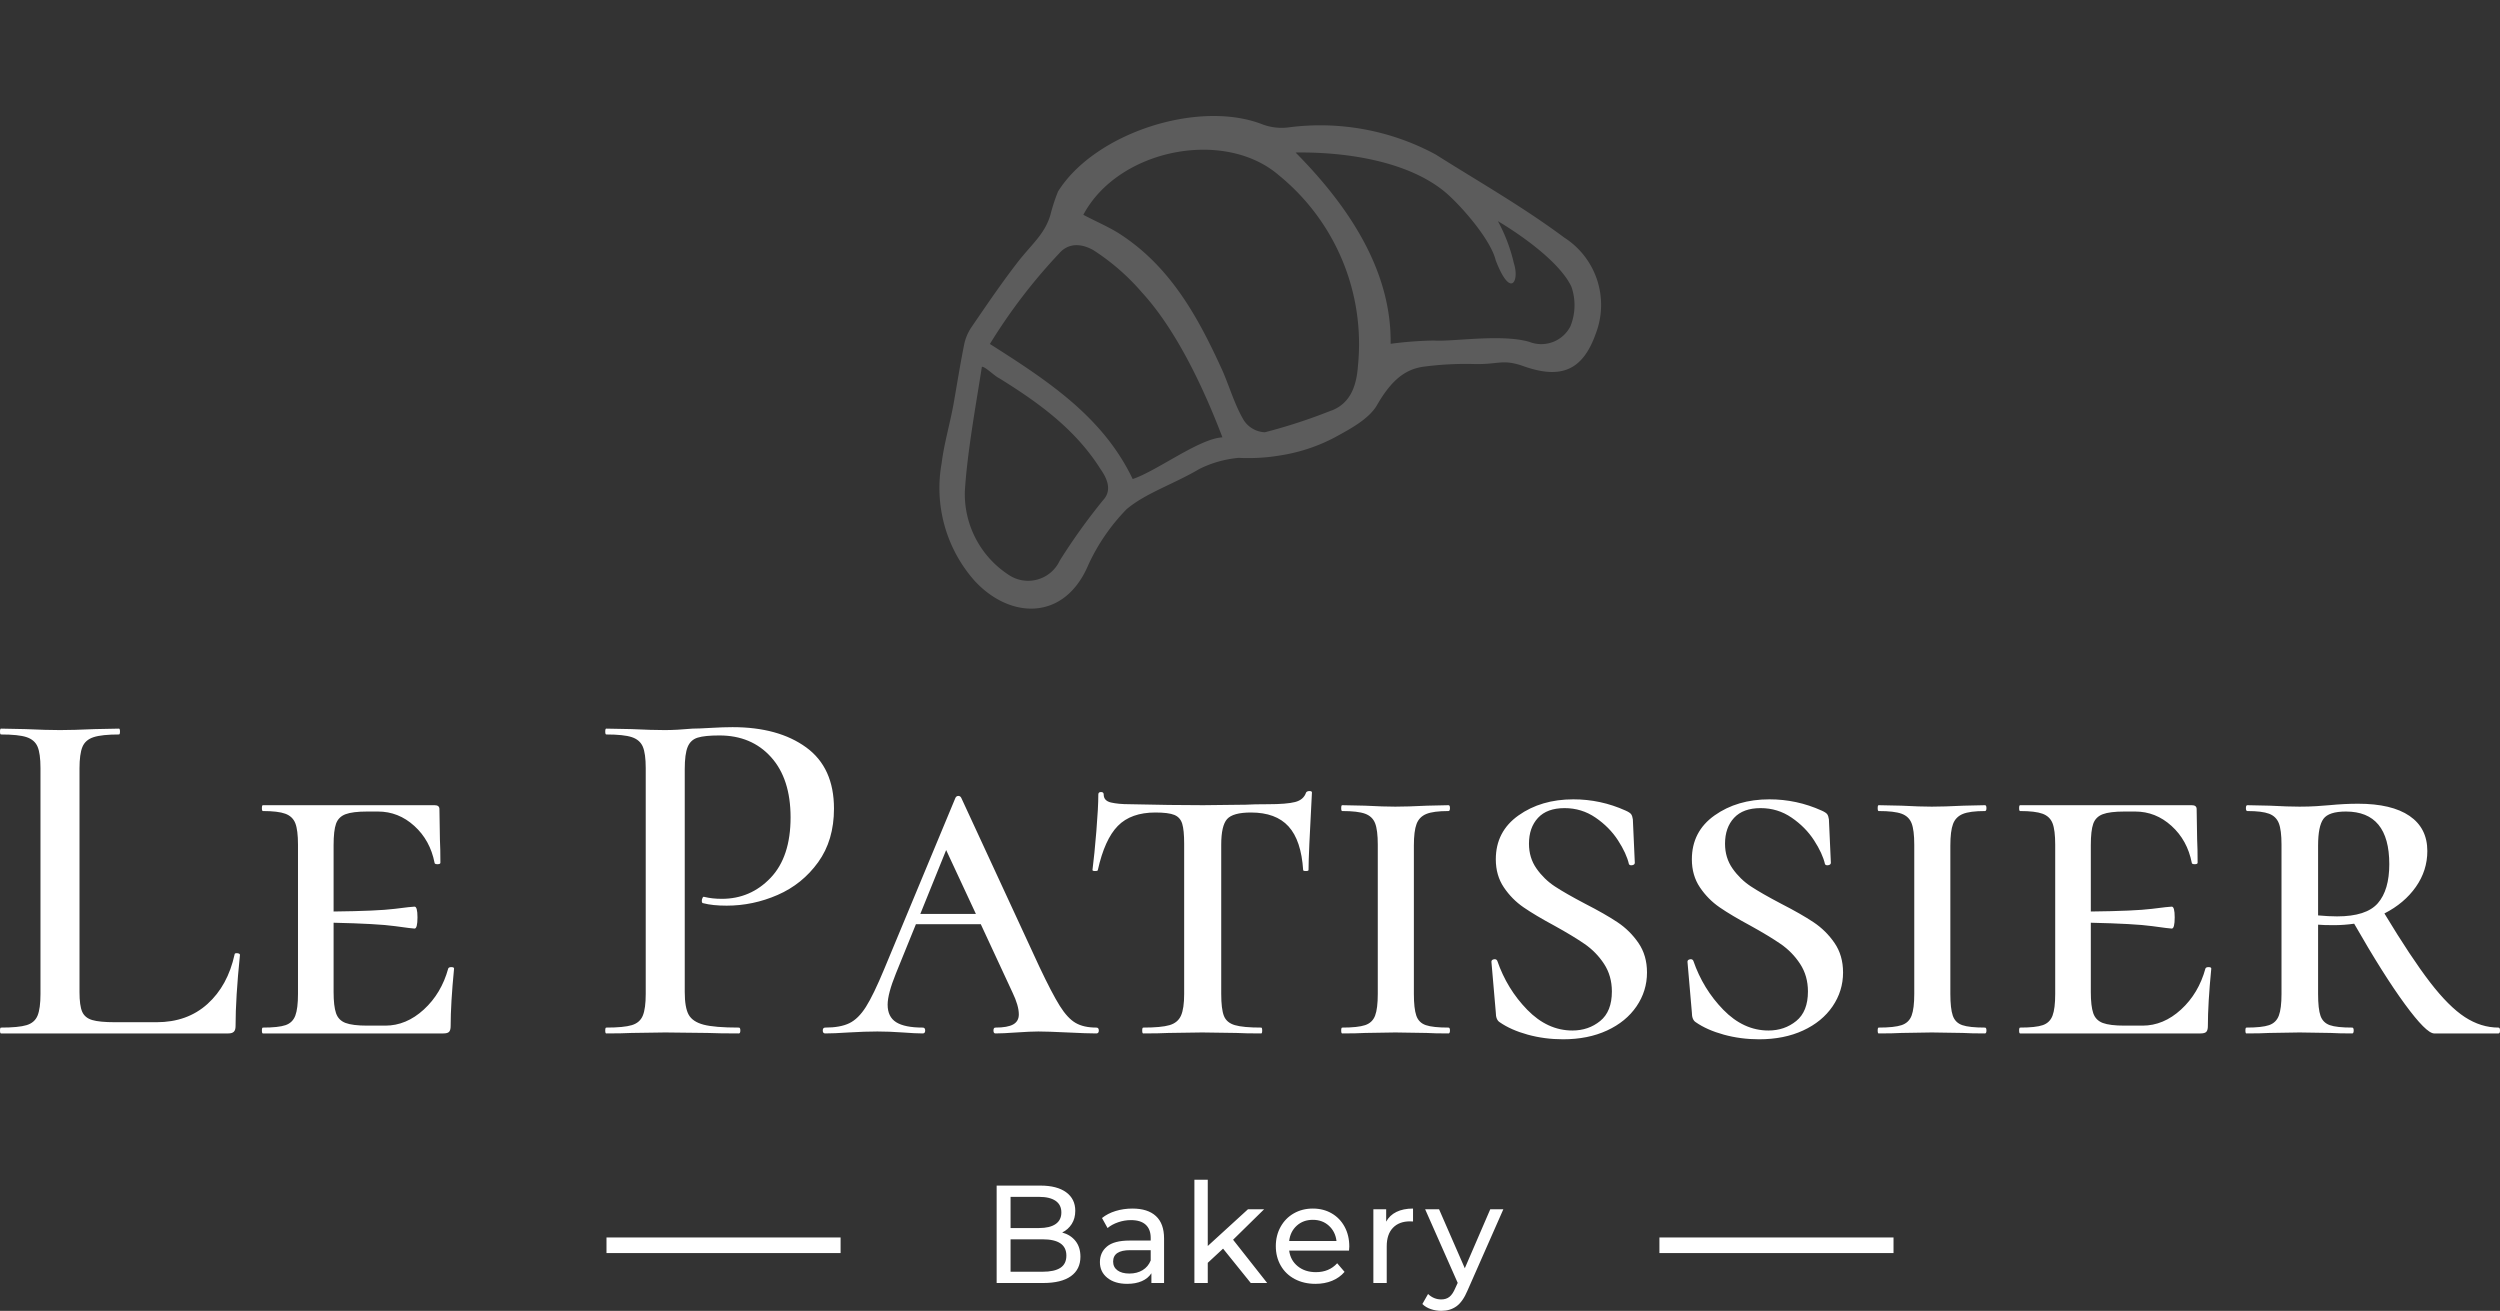 <svg viewBox="0 0 300 157.301" width="5000px" height="2621.68px" xmlns="http://www.w3.org/2000/svg" xmlns:xlink="http://www.w3.org/1999/xlink" preserveAspectRatio="none"><rect x="0" y="0" width="300" height="157.301" fill="#333333" stroke="none"/><defs></defs><style>.a6izo4zJpcolor {fill:#FFFFFF;fill-opacity:1;}.aD6z1nYkhcolor {fill:#FFFFFF;fill-opacity:1;}.afxEKKCpmfillColor {fill:#FFFFFF;fill-opacity:1;}.asvOReAC_fillColor {fill:#FFFFFF;fill-opacity:1;}.icon1 {fill:#FFFFFF;fill-opacity:1;}.icon2 {fill:#D9D9D9;fill-opacity:1;}.icon3 {fill:#B4B4B4;fill-opacity:1;}.shapeStroke-str {stroke:#D9D9D9;stroke-opacity:1;}</style><g opacity="1" transform="rotate(0 199.13 148.499)">
<svg width="28.092" height="1.873" x="199.13" y="148.499" version="1.1" preserveAspectRatio="none" viewBox="0 0 28.092 1.873">
  <rect x="0" y="0" width="28.092" height="1.873" class="asvOReAC_fillColor shapeStroke-str" style="stroke-width:0;" rx="0%" ry="0%"></rect>
</svg>
</g><g opacity="1" transform="rotate(0 119.598 141.57)">
<svg width="60.804" height="15.731" x="119.598" y="141.57" version="1.1" preserveAspectRatio="none" viewBox="4.2 -29.68 145.64 37.68">
  <g transform="matrix(1 0 0 1 0 0)" class="a6izo4zJpcolor"><path d="M23.04-14.52Q25.48-13.84 26.88-12.06Q28.28-10.28 28.28-7.56L28.28-7.56Q28.28-3.92 25.54-1.96Q22.80 0 17.56 0L17.56 0L4.20 0L4.20-28L16.76-28Q21.56-28 24.18-26.08Q26.80-24.16 26.80-20.76L26.80-20.76Q26.80-18.56 25.78-16.96Q24.76-15.36 23.04-14.52L23.04-14.52ZM16.40-24.76L8.20-24.76L8.20-15.80L16.40-15.80Q19.48-15.80 21.14-16.94Q22.80-18.08 22.80-20.28L22.80-20.28Q22.80-22.48 21.14-23.62Q19.48-24.76 16.40-24.76L16.40-24.76ZM17.40-3.24Q20.80-3.24 22.52-4.36Q24.24-5.48 24.24-7.88L24.24-7.88Q24.24-12.56 17.40-12.56L17.40-12.56L8.20-12.56L8.20-3.24L17.40-3.24Z M43.24-21.40Q47.64-21.40 49.98-19.24Q52.32-17.08 52.32-12.80L52.32-12.80L52.32 0L48.68 0L48.68-2.80Q47.72-1.32 45.94-0.54Q44.16 0.24 41.72 0.24L41.72 0.24Q38.16 0.24 36.02-1.48Q33.88-3.20 33.88-6L33.88-6Q33.88-8.80 35.92-10.50Q37.96-12.20 42.40-12.20L42.40-12.20L48.48-12.20L48.48-12.96Q48.48-15.44 47.04-16.76Q45.60-18.08 42.80-18.08L42.80-18.08Q40.92-18.08 39.12-17.46Q37.32-16.84 36.08-15.80L36.08-15.80L34.48-18.68Q36.12-20 38.40-20.70Q40.68-21.40 43.24-21.40L43.24-21.40ZM42.36-2.72Q44.56-2.72 46.16-3.70Q47.76-4.68 48.48-6.48L48.48-6.48L48.48-9.44L42.56-9.44Q37.68-9.44 37.68-6.16L37.68-6.16Q37.68-4.56 38.92-3.64Q40.16-2.72 42.36-2.72L42.36-2.72Z M77.24 0L69.28-9.88L64.88-5.80L64.88 0L61.04 0L61.04-29.68L64.88-29.68L64.88-10.64L76.44-21.20L81.08-21.20L72.16-12.44L81.96 0L77.24 0Z M105.56-10.48Q105.56-10.04 105.48-9.32L105.48-9.32L88.28-9.32Q88.64-6.52 90.74-4.82Q92.84-3.12 95.96-3.12L95.96-3.12Q99.76-3.12 102.08-5.68L102.08-5.68L104.20-3.20Q102.76-1.52 100.62-0.64Q98.48 0.24 95.84 0.24L95.84 0.24Q92.48 0.24 89.88-1.14Q87.28-2.52 85.86-5Q84.44-7.48 84.44-10.60L84.44-10.60Q84.44-13.68 85.82-16.16Q87.20-18.64 89.62-20.02Q92.04-21.40 95.08-21.40L95.08-21.40Q98.12-21.40 100.50-20.02Q102.88-18.64 104.22-16.16Q105.56-13.68 105.56-10.48L105.56-10.48ZM95.08-18.16Q92.32-18.16 90.46-16.48Q88.60-14.80 88.28-12.08L88.28-12.08L101.88-12.08Q101.56-14.76 99.70-16.46Q97.84-18.16 95.08-18.16L95.08-18.16Z M116.16-17.64Q117.16-19.48 119.12-20.44Q121.08-21.40 123.88-21.40L123.88-21.40L123.88-17.68Q123.56-17.72 123-17.72L123-17.72Q119.88-17.72 118.10-15.86Q116.32-14 116.32-10.56L116.32-10.56L116.32 0L112.48 0L112.48-21.20L116.16-21.20L116.16-17.64Z M146.08-21.20L149.84-21.20L139.56 2.12Q138.20 5.36 136.38 6.68Q134.56 8 132 8L132 8Q130.44 8 128.98 7.50Q127.52 7 126.56 6.04L126.56 6.04L128.20 3.16Q129.84 4.72 132 4.72L132 4.72Q133.40 4.72 134.34 3.98Q135.28 3.24 136.04 1.44L136.04 1.44L136.72-0.04L127.36-21.20L131.36-21.20L138.76-4.24L146.08-21.20Z"></path></g>
</svg>
</g><g opacity="1" transform="rotate(0 0 87.259)">
<svg width="300" height="37.456" x="0" y="87.259" version="1.1" preserveAspectRatio="none" viewBox="1.24 -25.12 205.04 25.6">
  <g transform="matrix(1 0 0 1 0 0)" class="aD6z1nYkhcolor"><path d="M7.76-21.72L7.76-3.40Q7.76-2.28 7.98-1.78Q8.20-1.28 8.80-1.10Q9.40-0.92 10.68-0.92L10.68-0.92L14.08-0.92Q16.60-0.92 18.26-2.42Q19.92-3.92 20.48-6.48L20.48-6.48Q20.48-6.60 20.70-6.58Q20.92-6.56 20.92-6.44L20.92-6.44Q20.56-2.92 20.56-0.60L20.56-0.60Q20.56-0.28 20.42-0.14Q20.28 0 19.96 0L19.96 0L1.32 0Q1.24 0 1.24-0.24Q1.24-0.48 1.32-0.48L1.32-0.48Q2.76-0.48 3.42-0.68Q4.08-0.88 4.32-1.46Q4.56-2.04 4.56-3.24L4.56-3.24L4.56-21.76Q4.56-22.96 4.32-23.52Q4.08-24.08 3.42-24.30Q2.76-24.52 1.32-24.52L1.32-24.52Q1.24-24.52 1.24-24.76Q1.24-25 1.32-25L1.32-25L3.32-24.96Q5.08-24.88 6.16-24.88L6.16-24.88Q7.24-24.88 9-24.96L9-24.96L11-25Q11.08-25 11.08-24.76Q11.08-24.52 11-24.52L11-24.52Q9.60-24.52 8.92-24.30Q8.24-24.08 8-23.50Q7.76-22.92 7.76-21.72L7.76-21.72Z M38-5.32Q38.04-5.44 38.26-5.44Q38.48-5.44 38.48-5.32L38.48-5.32Q38.20-2.44 38.20-0.60L38.20-0.60Q38.20-0.28 38.08-0.14Q37.96 0 37.60 0L37.60 0L22.80 0Q22.72 0 22.72-0.24Q22.72-0.48 22.80-0.48L22.80-0.48Q24.08-0.48 24.66-0.68Q25.24-0.88 25.46-1.46Q25.68-2.04 25.68-3.24L25.68-3.24L25.68-15.48Q25.68-16.68 25.46-17.24Q25.24-17.80 24.64-18.02Q24.04-18.24 22.80-18.24L22.80-18.24Q22.72-18.24 22.72-18.48Q22.72-18.72 22.80-18.72L22.80-18.72L36.88-18.72Q37.28-18.72 37.28-18.40L37.28-18.40L37.32-15.92Q37.36-15.16 37.36-14L37.36-14Q37.36-13.88 37.12-13.88Q36.88-13.88 36.88-14L36.88-14Q36.52-15.84 35.22-17.02Q33.92-18.20 32.24-18.20L32.24-18.20L31.36-18.20Q30.16-18.20 29.58-17.98Q29-17.76 28.80-17.20Q28.60-16.64 28.60-15.44L28.60-15.44L28.60-10Q32.20-10.04 33.62-10.22Q35.04-10.40 35.24-10.40L35.24-10.40Q35.48-10.40 35.48-9.52L35.48-9.52Q35.48-8.60 35.24-8.60L35.24-8.60Q35.08-8.60 33.64-8.80Q32.20-9 28.60-9.08L28.60-9.08L28.60-3.40Q28.60-2.24 28.80-1.66Q29-1.08 29.58-0.86Q30.16-0.64 31.36-0.64L31.36-0.64L32.84-0.64Q34.56-0.64 36-1.96Q37.44-3.28 38-5.32L38-5.32Z M57.40-3.40Q57.40-2.12 57.72-1.54Q58.04-0.96 58.94-0.72Q59.84-0.48 61.84-0.48L61.84-0.48Q61.96-0.48 61.96-0.24Q61.96 0 61.84 0L61.84 0Q60.20 0 59.28-0.04L59.28-0.04L55.80-0.08L53.04-0.04Q52.28 0 50.96 0L50.96 0Q50.88 0 50.88-0.24Q50.88-0.48 50.96-0.48L50.96-0.48Q52.40-0.48 53.06-0.68Q53.72-0.88 53.96-1.46Q54.20-2.04 54.20-3.24L54.20-3.24L54.20-21.76Q54.20-22.96 53.96-23.52Q53.72-24.08 53.06-24.30Q52.40-24.52 50.96-24.52L50.96-24.52Q50.88-24.52 50.88-24.76Q50.88-25 50.96-25L50.96-25L53.04-24.96Q54.72-24.88 55.76-24.88L55.76-24.88Q56.72-24.88 58.04-25L58.04-25Q58.52-25 59.54-25.06Q60.56-25.12 61.32-25.12L61.32-25.12Q65.08-25.12 67.36-23.46Q69.64-21.80 69.64-18.44L69.64-18.44Q69.64-15.84 68.34-14.04Q67.04-12.24 65.02-11.36Q63-10.48 60.84-10.48L60.84-10.48Q59.68-10.48 58.92-10.68L58.92-10.68Q58.80-10.68 58.80-10.88L58.80-10.88Q58.80-11 58.86-11.12Q58.92-11.24 59-11.20L59-11.20Q59.64-11.04 60.44-11.04L60.44-11.04Q62.80-11.04 64.44-12.76Q66.08-14.48 66.08-17.72L66.08-17.72Q66.08-20.88 64.48-22.66Q62.88-24.44 60.24-24.44L60.24-24.44Q59.04-24.44 58.46-24.26Q57.88-24.08 57.64-23.50Q57.40-22.92 57.40-21.68L57.40-21.68L57.40-3.40Z M91.16-0.48Q91.36-0.48 91.36-0.24Q91.36 0 91.16 0L91.16 0Q90.40 0 88.80-0.08L88.80-0.08Q87.12-0.16 86.40-0.16L86.40-0.16Q85.80-0.16 84.60-0.08L84.60-0.08Q83.48 0 82.88 0L82.88 0Q82.72 0 82.72-0.24Q82.72-0.48 82.88-0.48L82.88-0.48Q83.88-0.48 84.34-0.74Q84.80-1 84.80-1.56L84.80-1.56Q84.80-2.28 84.28-3.36L84.28-3.36L81.68-8.96L76.36-8.96L74.72-4.92Q74.04-3.24 74.04-2.36L74.04-2.36Q74.04-1.36 74.74-0.92Q75.44-0.48 76.92-0.48L76.92-0.48Q77.12-0.48 77.12-0.24Q77.12 0 76.92 0L76.92 0Q76.32 0 75.28-0.08L75.28-0.08Q74.16-0.16 73.20-0.16L73.20-0.16Q72.20-0.16 70.84-0.08L70.84-0.08Q69.64 0 68.92 0L68.92 0Q68.72 0 68.72-0.24Q68.72-0.48 68.92-0.48L68.92-0.48Q70.16-0.48 70.90-0.84Q71.64-1.20 72.26-2.18Q72.88-3.16 73.76-5.28L73.76-5.28L79.60-19.32Q79.68-19.48 79.84-19.48Q80-19.48 80.08-19.32L80.08-19.32L86.48-5.48Q87.52-3.28 88.16-2.26Q88.80-1.24 89.46-0.86Q90.12-0.48 91.16-0.48L91.16-0.48ZM78.84-15.04L76.72-9.80L81.28-9.80L78.84-15.04Z M96-18.12Q94-18.12 92.92-17.02Q91.84-15.92 91.28-13.40L91.28-13.40Q91.28-13.32 91.06-13.32Q90.84-13.32 90.84-13.40L90.84-13.40Q91-14.64 91.16-16.60Q91.32-18.56 91.32-19.60L91.32-19.60Q91.32-19.80 91.54-19.80Q91.76-19.80 91.76-19.60L91.76-19.60Q91.76-19.08 92.36-18.94Q92.96-18.80 93.88-18.80L93.88-18.80Q97.32-18.72 99.92-18.72L99.92-18.72L103.40-18.76Q104.08-18.80 105.24-18.80L105.24-18.80Q106.76-18.80 107.46-18.98Q108.16-19.16 108.36-19.76L108.36-19.76Q108.44-19.88 108.64-19.88Q108.84-19.88 108.84-19.76L108.84-19.76Q108.56-14.60 108.56-13.40L108.56-13.40Q108.56-13.32 108.34-13.32Q108.12-13.32 108.12-13.40L108.12-13.40Q107.96-15.84 106.92-16.98Q105.88-18.12 103.84-18.12L103.84-18.12Q102.36-18.12 101.88-17.58Q101.40-17.04 101.40-15.48L101.40-15.48L101.40-3.24Q101.40-2 101.62-1.44Q101.84-0.88 102.52-0.68Q103.20-0.48 104.68-0.48L104.68-0.48Q104.76-0.48 104.76-0.24Q104.76 0 104.68 0L104.68 0Q103.36 0 102.64-0.04L102.64-0.04L99.84-0.08L97.08-0.04Q96.32 0 95 0L95 0Q94.92 0 94.92-0.24Q94.92-0.48 95-0.48L95-0.48Q96.48-0.48 97.16-0.68Q97.84-0.88 98.10-1.46Q98.36-2.04 98.36-3.24L98.36-3.24L98.36-15.56Q98.36-16.68 98.20-17.20Q98.04-17.72 97.56-17.92Q97.08-18.12 96-18.12L96-18.12Z M117.20-3.24Q117.20-2.04 117.40-1.46Q117.60-0.88 118.18-0.68Q118.76-0.48 120.04-0.48L120.04-0.48Q120.16-0.48 120.16-0.24Q120.16 0 120.04 0L120.04 0Q118.88 0 118.24-0.04L118.24-0.04L115.68-0.08L113.20-0.04Q112.52 0 111.32 0L111.32 0Q111.24 0 111.24-0.24Q111.24-0.48 111.32-0.48L111.32-0.48Q112.60-0.48 113.20-0.68Q113.80-0.88 114.02-1.46Q114.24-2.04 114.24-3.24L114.24-3.24L114.24-15.48Q114.24-16.68 114.02-17.24Q113.80-17.80 113.20-18.02Q112.60-18.24 111.32-18.24L111.32-18.24Q111.24-18.24 111.24-18.48Q111.24-18.72 111.32-18.72L111.32-18.72L113.20-18.68Q114.72-18.60 115.68-18.60L115.68-18.60Q116.68-18.60 118.28-18.68L118.28-18.68L120.04-18.72Q120.16-18.72 120.16-18.48Q120.16-18.24 120.04-18.24L120.04-18.24Q118.80-18.24 118.22-18Q117.64-17.76 117.42-17.18Q117.20-16.60 117.20-15.40L117.20-15.40L117.20-3.24Z M126.64-15.56Q126.64-14.40 127.26-13.52Q127.88-12.64 128.76-12.06Q129.64-11.48 131.24-10.64L131.24-10.64Q132.88-9.80 133.90-9.12Q134.92-8.44 135.62-7.42Q136.32-6.40 136.32-5L136.32-5Q136.32-3.48 135.46-2.22Q134.60-0.96 133.04-0.24Q131.48 0.48 129.44 0.48L129.44 0.48Q127.92 0.48 126.54 0.10Q125.16-0.28 124.24-0.92L124.24-0.92Q123.92-1.12 123.92-1.72L123.92-1.72L123.56-5.88Q123.56-6.04 123.76-6.08Q123.96-6.12 124.04-5.96L124.04-5.96Q124.84-3.64 126.50-1.94Q128.16-0.24 130.20-0.24L130.20-0.24Q131.52-0.24 132.48-1.02Q133.44-1.80 133.44-3.44L133.44-3.44Q133.44-4.72 132.80-5.70Q132.16-6.68 131.20-7.34Q130.24-8 128.72-8.84L128.72-8.84Q127.16-9.68 126.20-10.34Q125.24-11 124.58-11.98Q123.92-12.96 123.92-14.28L123.92-14.28Q123.92-16.56 125.78-17.88Q127.64-19.20 130.28-19.20L130.28-19.20Q132.52-19.20 134.56-18.28L134.56-18.28Q134.92-18.12 135.02-17.98Q135.12-17.84 135.16-17.56L135.16-17.56L135.32-14Q135.32-13.84 135.12-13.80Q134.92-13.76 134.84-13.88L134.84-13.88Q134.64-14.76 133.94-15.84Q133.24-16.92 132.10-17.70Q130.96-18.48 129.56-18.48L129.56-18.48Q128.12-18.48 127.38-17.68Q126.64-16.88 126.64-15.56L126.64-15.56Z M142.72-15.56Q142.72-14.40 143.34-13.52Q143.96-12.64 144.84-12.06Q145.72-11.48 147.32-10.64L147.32-10.64Q148.96-9.80 149.98-9.12Q151-8.44 151.70-7.42Q152.40-6.40 152.40-5L152.40-5Q152.40-3.48 151.54-2.22Q150.68-0.96 149.12-0.24Q147.56 0.48 145.52 0.48L145.52 0.48Q144 0.48 142.62 0.10Q141.24-0.28 140.32-0.92L140.32-0.92Q140-1.12 140-1.72L140-1.72L139.64-5.88Q139.64-6.04 139.84-6.08Q140.04-6.12 140.12-5.96L140.12-5.96Q140.92-3.64 142.58-1.94Q144.24-0.24 146.28-0.24L146.28-0.24Q147.60-0.24 148.56-1.02Q149.52-1.80 149.52-3.44L149.52-3.44Q149.52-4.72 148.88-5.70Q148.24-6.68 147.28-7.34Q146.32-8 144.80-8.84L144.80-8.84Q143.24-9.68 142.28-10.34Q141.32-11 140.66-11.98Q140-12.96 140-14.28L140-14.28Q140-16.56 141.86-17.88Q143.72-19.20 146.36-19.20L146.36-19.20Q148.60-19.20 150.64-18.28L150.64-18.28Q151-18.12 151.10-17.98Q151.20-17.84 151.24-17.56L151.24-17.56L151.40-14Q151.40-13.84 151.20-13.80Q151-13.76 150.92-13.88L150.92-13.88Q150.72-14.76 150.02-15.84Q149.32-16.92 148.18-17.70Q147.04-18.48 145.64-18.48L145.64-18.48Q144.20-18.48 143.46-17.68Q142.72-16.88 142.72-15.56L142.72-15.56Z M161.20-3.24Q161.20-2.04 161.40-1.46Q161.60-0.88 162.18-0.68Q162.76-0.48 164.04-0.48L164.04-0.48Q164.16-0.48 164.16-0.24Q164.16 0 164.04 0L164.04 0Q162.88 0 162.24-0.04L162.24-0.04L159.68-0.08L157.20-0.04Q156.52 0 155.32 0L155.32 0Q155.24 0 155.24-0.24Q155.24-0.48 155.32-0.48L155.32-0.48Q156.60-0.48 157.20-0.68Q157.80-0.88 158.02-1.46Q158.24-2.04 158.24-3.24L158.24-3.24L158.24-15.48Q158.24-16.68 158.02-17.24Q157.80-17.80 157.20-18.02Q156.60-18.24 155.32-18.24L155.32-18.24Q155.24-18.24 155.24-18.48Q155.24-18.72 155.32-18.72L155.32-18.72L157.20-18.68Q158.72-18.60 159.68-18.60L159.68-18.60Q160.68-18.60 162.28-18.68L162.28-18.68L164.04-18.72Q164.16-18.72 164.16-18.48Q164.16-18.24 164.04-18.24L164.04-18.24Q162.80-18.24 162.22-18Q161.64-17.76 161.42-17.18Q161.20-16.60 161.20-15.40L161.20-15.40L161.20-3.24Z M182.12-5.32Q182.16-5.44 182.38-5.44Q182.60-5.44 182.60-5.32L182.60-5.32Q182.32-2.44 182.32-0.60L182.32-0.60Q182.32-0.28 182.20-0.14Q182.08 0 181.72 0L181.72 0L166.92 0Q166.84 0 166.84-0.24Q166.84-0.48 166.92-0.48L166.92-0.48Q168.20-0.48 168.78-0.68Q169.36-0.88 169.58-1.46Q169.80-2.04 169.80-3.24L169.80-3.24L169.80-15.48Q169.80-16.68 169.58-17.24Q169.36-17.80 168.76-18.02Q168.16-18.24 166.92-18.24L166.92-18.24Q166.84-18.24 166.84-18.48Q166.84-18.72 166.92-18.72L166.92-18.72L181.00-18.72Q181.40-18.72 181.40-18.40L181.40-18.40L181.44-15.92Q181.48-15.16 181.48-14L181.48-14Q181.48-13.88 181.24-13.88Q181.00-13.88 181.00-14L181.00-14Q180.64-15.84 179.34-17.02Q178.04-18.20 176.36-18.20L176.36-18.20L175.48-18.20Q174.28-18.20 173.70-17.98Q173.12-17.76 172.92-17.20Q172.72-16.64 172.72-15.44L172.72-15.44L172.72-10Q176.32-10.04 177.74-10.22Q179.16-10.40 179.36-10.40L179.36-10.40Q179.60-10.40 179.60-9.52L179.60-9.52Q179.60-8.60 179.36-8.60L179.36-8.60Q179.20-8.60 177.76-8.80Q176.32-9 172.72-9.08L172.72-9.08L172.72-3.40Q172.72-2.24 172.92-1.66Q173.12-1.08 173.70-0.86Q174.28-0.64 175.48-0.64L175.48-0.64L176.96-0.64Q178.68-0.64 180.12-1.96Q181.56-3.28 182.12-5.32L182.12-5.32Z M206.16-0.48Q206.28-0.48 206.28-0.24Q206.28 0 206.16 0L206.16 0L200.88 0Q200.24 0 198.48-2.40Q196.72-4.80 194.32-9L194.32-9Q193.48-8.88 192.64-8.88L192.64-8.88Q191.80-8.88 191.36-8.92L191.36-8.92L191.36-3.24Q191.36-2 191.56-1.44Q191.76-0.88 192.32-0.68Q192.88-0.48 194.16-0.48L194.16-0.48Q194.28-0.48 194.28-0.24Q194.28 0 194.16 0L194.16 0Q193.04 0 192.40-0.04L192.40-0.04L189.84-0.08L187.36-0.04Q186.68 0 185.48 0L185.48 0Q185.40 0 185.40-0.24Q185.40-0.48 185.48-0.48L185.48-0.48Q186.76-0.48 187.34-0.68Q187.92-0.88 188.14-1.46Q188.36-2.04 188.36-3.24L188.36-3.24L188.36-15.48Q188.36-16.68 188.14-17.24Q187.92-17.80 187.34-18.02Q186.76-18.24 185.56-18.24L185.56-18.24Q185.44-18.24 185.44-18.48Q185.44-18.72 185.56-18.72L185.56-18.72L187.40-18.68Q188.92-18.60 189.84-18.60L189.84-18.60Q190.60-18.60 191.22-18.64Q191.84-18.68 192.28-18.72L192.28-18.72Q193.52-18.84 194.64-18.84L194.64-18.84Q197.40-18.84 198.86-17.84Q200.32-16.84 200.32-14.96L200.32-14.96Q200.32-13.36 199.38-12.02Q198.44-10.68 196.80-9.84L196.80-9.84Q199.00-6.20 200.54-4.20Q202.08-2.20 203.40-1.34Q204.72-0.48 206.16-0.48L206.16-0.48ZM191.36-9.68Q192.24-9.60 192.92-9.60L192.92-9.60Q195.32-9.60 196.26-10.68Q197.20-11.76 197.20-13.88L197.20-13.88Q197.20-18.20 193.64-18.20L193.64-18.20Q192.24-18.20 191.80-17.60Q191.36-17 191.36-15.40L191.36-15.40L191.36-9.68Z"></path></g>
</svg>
</g><g opacity="1" transform="rotate(0 72.779 148.499)">
<svg width="28.092" height="1.873" x="72.779" y="148.499" version="1.1" preserveAspectRatio="none" viewBox="0 0 28.092 1.873">
  <rect x="0" y="0" width="28.092" height="1.873" class="afxEKKCpmfillColor shapeStroke-str" style="stroke-width:0;" rx="0%" ry="0%"></rect>
</svg>
</g><g opacity="0.2" transform="rotate(28 137.414 0)">
<svg width="66.69" height="71.808" x="137.414" y="0" version="1.1" preserveAspectRatio="none" viewBox="26.989 27 45.749 49.26">
  <g transform="matrix(1 0 0 1 0 0)" class="icon1"><g><path fill-rule="evenodd" d="M72.64 33.85a6.58 6.58 0 0 0-6-5.78C62.37 27.42 58 27.3 54.08 27a20 20 0 0 0-11.72 3.7 4.49 4.49 0 0 1-2 .8c-5.62.63-11.9 7.1-12.3 12.78a14.62 14.62 0 0 0 .35 2c.34 1.65-.25 2.89-.57 4.81-.36 2.13-.59 4.27-.83 6.42a3.94 3.94 0 0 0 .13 1.49c.47 1.57 1 3.12 1.51 4.68s.85 3.28 1.45 4.85a11.52 11.52 0 0 0 6.9 7.26c4.09 1.46 8.16-.51 7.69-5.57a16.36 16.36 0 0 1 .63-5.49c.77-1.92 2.44-3.62 3.73-5.73a9.05 9.05 0 0 1 2.44-2.34 15.78 15.78 0 0 0 3-1.84 14.3 14.3 0 0 0 3.17-3.33c.79-1.2 1.79-2.67 1.84-4 .08-2.39.66-3.75 2-4.67a26.28 26.28 0 0 1 3.54-2.11c1.79-.91 1.8-1.46 3.68-1.73 3.17-.49 4.39-1.98 3.92-5.13zm-29.35 31a49.92 49.92 0 0 0-.84 6.2 2.87 2.87 0 0 1-3.22 3 7.94 7.94 0 0 1-6.35-4.36c-1.32-2.88-2.54-6.73-3.58-9.72.2-.16 1.29.19 1.71.16 3.76.25 7.47.75 10.85 2.68.82.41 1.61 1.03 1.44 2.01zm1.31-2.55c-4.55-3.36-9.9-3.86-15.6-4.3a45.77 45.77 0 0 1 1.54-9.28c.09-.38.45-1.56 2.33-1.54a18.48 18.48 0 0 1 5.22 1.21c4 1.42 8.29 4.67 11.42 7.41-1.65 1-3.42 4.91-4.91 6.5zm11.8-12.67a45.3 45.3 0 0 1-4 4.16 2.17 2.17 0 0 1-2-.06C49.2 53 48.15 51.93 47 51c-3.78-2.91-7.7-5.52-12.62-6-1.14-.12-2.3 0-3.58 0 0-6.13 6.89-11.74 12.68-10.43a17.9 17.9 0 0 1 13.11 10.78c.6 1.35.98 2.94-.18 4.28zM68.12 37c-2.37.5-5.62 3-7 3.6a31 31 0 0 0-3 1.9c-2.72-5.3-8.26-8.35-14.3-10.23 3.8-2.09 8.61-3.7 12.41-2.9 1.59.34 5.11 1.66 6.3 3 2.6 2.26 2.53.57 1.45-.47a13.66 13.66 0 0 0-2.8-2.46c2.09.1 6.06.56 7.88 1.93a4.64 4.64 0 0 1 1.45 2.9A2.69 2.69 0 0 1 68.12 37z"></path></g></g>
</svg>
</g></svg>